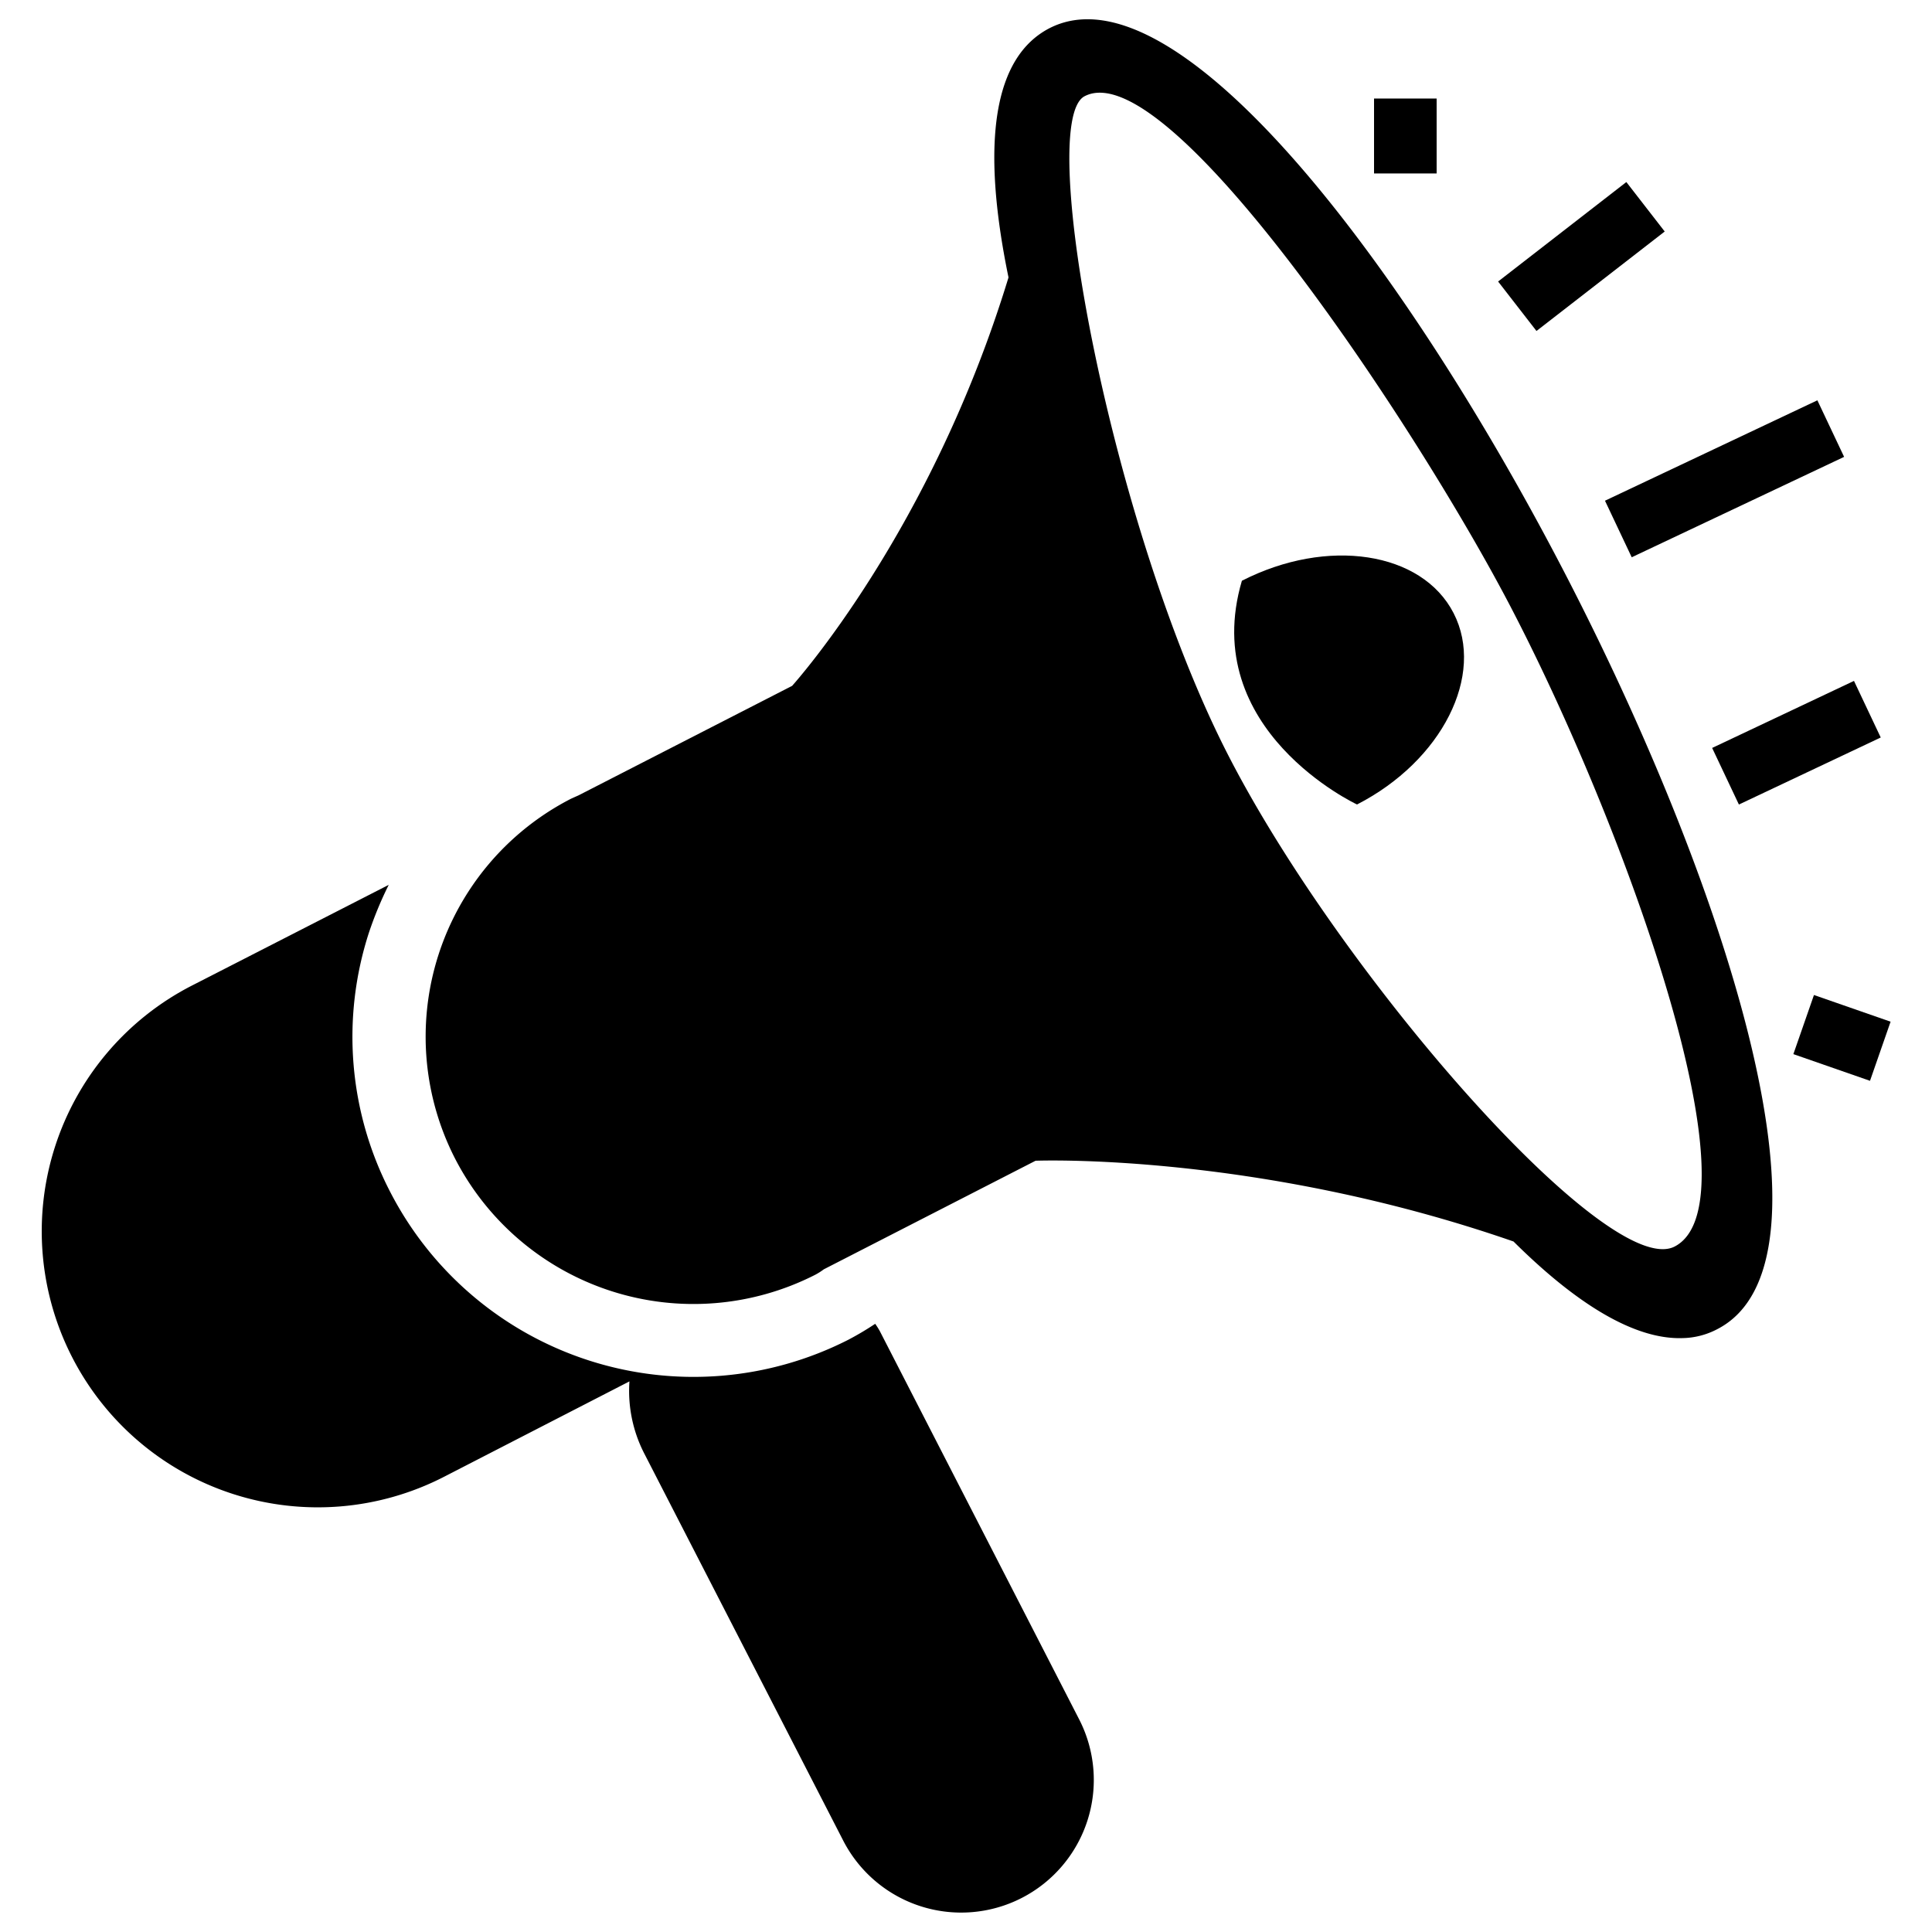 <svg xmlns="http://www.w3.org/2000/svg" viewBox="0 0 500 500">
  <g id="expense-recruiting">
    <g id="expenseRecruiting">
      <rect id="line5" x="355.6" y="25.5" width="16.2" height="19.39"/>
      <rect id="line4" x="415.9" y="115.5" width="60.8" height="16.19" transform="translate(-10 202.9) rotate(-25.3)"/>
      <rect id="line3" x="468.5" y="258" width="16.2" height="21" transform="translate(66.4 630.4) rotate(-70.8)"/>
      <rect id="line2" x="388.2" y="58.2" width="42" height="16.2" transform="translate(45.3 264.8) rotate(-37.8)"/>
      <rect id="line1" x="444.6" y="183.8" width="40.6" height="16.2" transform="translate(-37.4 217.4) rotate(-25.3)"/>
      <path id="handle" d="M227.7,344.5a19.9,19.9,0,0,0-1.2-1.9,78.4,78.4,0,0,1-6.9,4.1A88.3,88.3,0,0,1,101,308.5a87.3,87.3,0,0,1-5.5-67.2,96.2,96.2,0,0,1,5.1-12.3l-51,26.1a71.4,71.4,0,0,0,65.3,127.1l48-24.7a35.4,35.4,0,0,0,3.7,18.4l51.6,100.4A34.3,34.3,0,1,0,279.3,445Z"/>
      <path id="end" d="M321.4,150.3c-11.4,38.7,29.8,57.9,29.8,57.9,22-11.3,33.2-33.5,25-49.5S343.5,139,321.4,150.3Z"/>
      <path id="horn" d="M271.6,7.3c-14.3,7.4-17.9,29.1-10.6,64.5-20,65.6-55.3,104.9-56,105.7l-55.2,28.3-2,.9a69.2,69.2,0,0,0-30,93.2,69.4,69.4,0,0,0,93.2,30,16.4,16.4,0,0,0,2.2-1.4L268,300.4s56.9-2.3,123.7,20.9c16,15.9,31.1,25.4,43.7,25a20,20,0,0,0,9-2.3c33.2-17,3.5-112-38.1-193.1S304.8-9.7,271.6,7.3ZM433.4,322.6c-17.1,8.8-85.7-69.4-115.2-126.5-30.5-58.9-50.3-164.6-37.5-171.2,22-11.4,87.2,87.4,110.9,133.4C421.1,215.3,455.4,311.2,433.4,322.6Z"/>
    </g>
  </g>
</svg>

